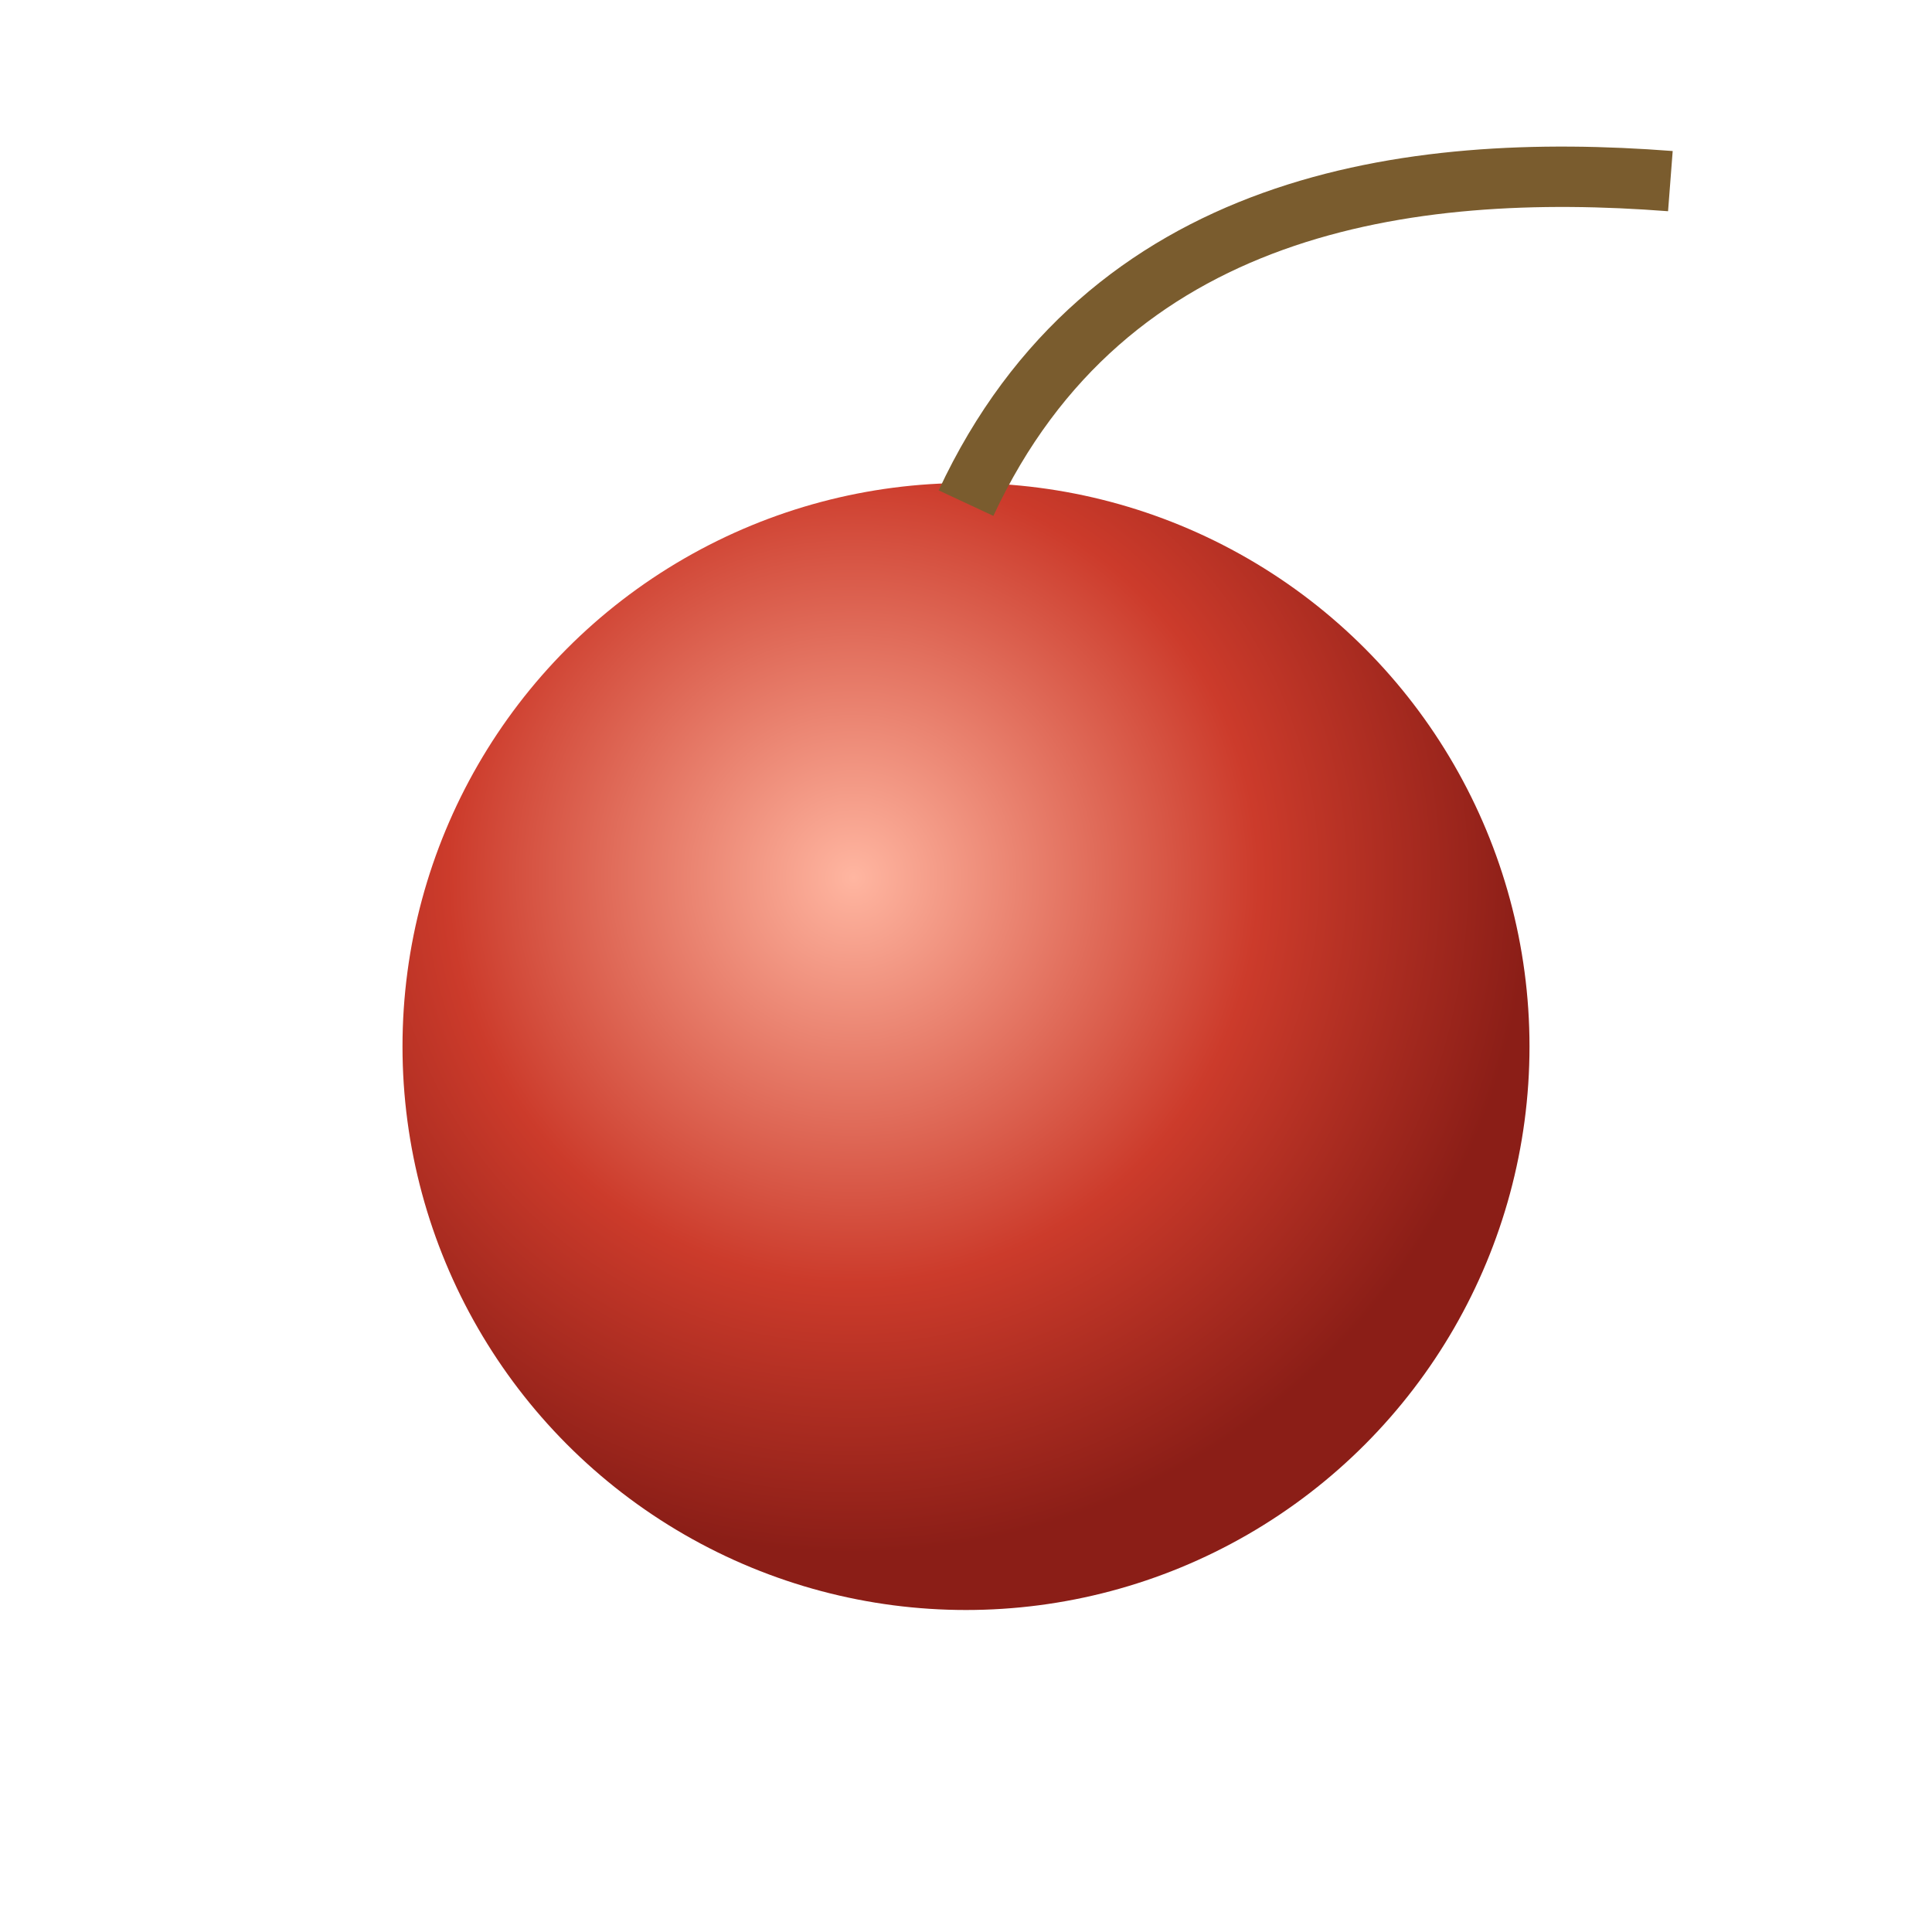 <svg xmlns="http://www.w3.org/2000/svg" width="96" height="96" viewBox="0 0 96 96">
  <defs>
    <radialGradient id="c" cx="40%" cy="35%" r="60%">
      <stop offset="0%" stop-color="#ffb6a1"/>
      <stop offset="60%" stop-color="#cc3b2b"/>
      <stop offset="100%" stop-color="#8b1e17"/>
    </radialGradient>
  </defs>
  <circle cx="48" cy="52" r="28" fill="url(#c)"/>
  <path d="M48 25C55 10 70 8 83 9" stroke="#7a5c2e" stroke-width="3" fill="none"/>
</svg>


